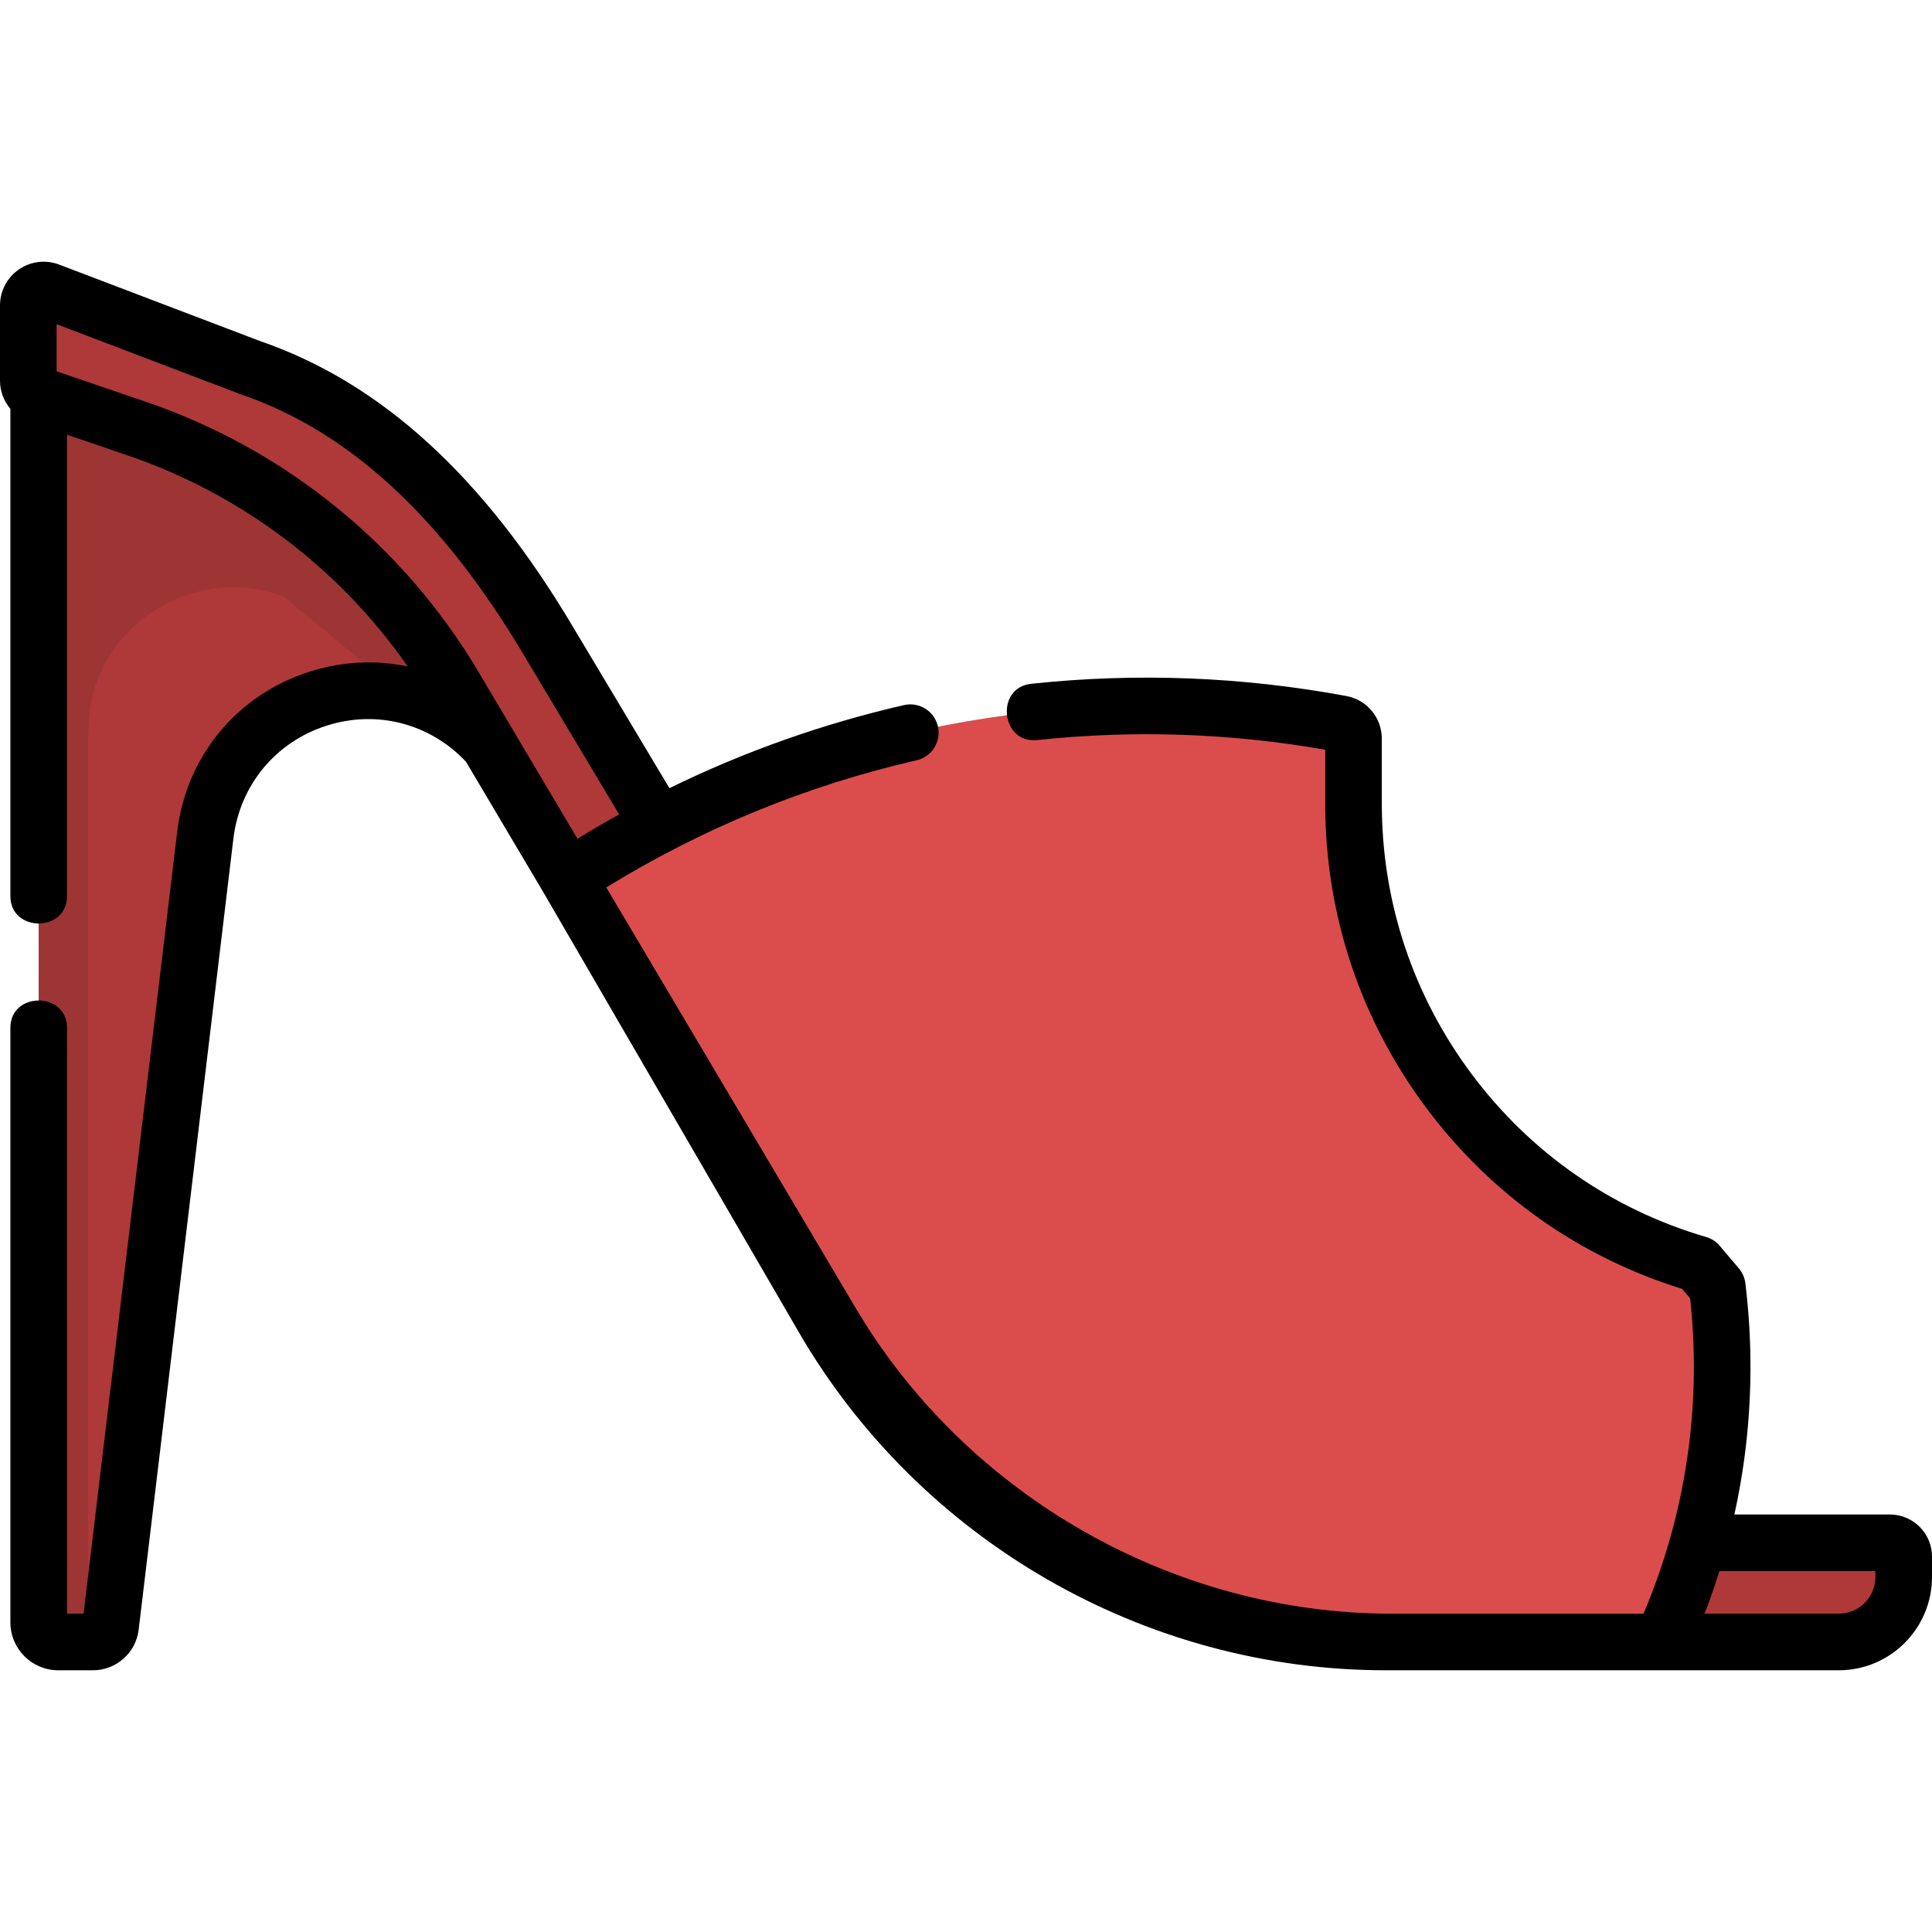 <?xml version="1.0" encoding="iso-8859-1"?>
<!-- Generator: Adobe Illustrator 19.0.0, SVG Export Plug-In . SVG Version: 6.00 Build 0)  -->
<svg version="1.1" id="Capa_1" xmlns="http://www.w3.org/2000/svg" xmlns:xlink="http://www.w3.org/1999/xlink" x="0px" y="0px"
	 viewBox="0 0 512 512" style="enable-background:new 0 0 512 512;" xml:space="preserve">
<path style="fill:#AF3838;" d="M129.485,197.276c-25.098-27.291-69.97-11.822-75.085,24.103
	c-2.094,14.708-3.537,29.539-5.303,44.289c-6.257,52.257-12.514,104.513-18.771,156.77c-0.645,5.388,0.094,11.574-6.427,12.703
	c-5.178,0.896-12.493,0.727-13.649-5.27c-0.167-0.868,0.032-1.886,0-2.767c-0.549-15.221,0-30.565,0-45.794
	c0-57.439,0-114.877,0-172.316c0-34.797,0-69.594,0-104.391c0-4.851,0-9.701,0-14.552l51.76,19.456l53.958,44.678L129.485,197.276z"
	/>
<path style="fill:#9E3535;" d="M75.094,158.024L75.094,158.024l31.298,25.915c8.381,1.732,16.463,6.053,23.093,13.337l0,0
	l-13.516-43.09l-53.958-44.678l-51.76-19.457v14.659c0,39.021,0,78.042,0,117.064c0,59.406,0,118.813,0,178.219
	c0,8.295,0,16.591,0,24.886c0,1.502-0.266,3.295,0,4.781c1.221,6.831,7.644,5.48,13.084,5.48c0-78.267,0-156.535,0-234.802
	c0-6.721-0.04-13.223,2.34-19.7C32.906,160.955,55.496,150.657,75.094,158.024z"/>
<path style="fill:#AF3838;" d="M7.5,80.928c0-9.11,25.683,3.881,28.96,5.129c9.898,3.769,19.795,7.538,29.693,11.307
	c35.254,12.037,60.382,40.777,79.4,72.854l99.012,165.577c25.217,42.532,66.116,67.131,115.051,71.958
	c27.143,2.677,55.067,1.105,82.29,1.105c15.272,0,30.544,0,45.816,0c3.79,0,8.295-0.677,12.036,0
	c5.917,1.07,5.448,7.315,4.356,12.519c-3.051,14.54-16.972,13.763-28.399,13.763c-15.336,0-30.671,0-46.007,0
	c-27.109,0-55.316,2.024-82.302-1.329c-51.689-6.423-98.503-36.761-125.749-81.106c-27.487-44.739-53.604-90.376-80.382-135.541
	c-11.639-19.632-22.45-40.931-37.498-58.211c-17.467-20.058-40.001-35.445-65.01-44.483c-6.408-2.316-12.894-4.425-19.342-6.627
	c-5.079-1.734-11.059-2.145-11.926-8.063C6.619,93.767,7.5,87.02,7.5,80.928z"/>
<path style="fill:#DB4D4D;" d="M440.429,435.14c5.341-11.617,11.649-28.69,14.473-50.135c2.282-17.328,1.617-32.411,0.195-44.017
	c-1.841-2.171-3.22-3.798-5.061-5.969c-38.725-11.348-70.338-41.235-83.92-79.224c-5.794-16.205-7.423-32.77-7.422-49.855
	c0-6.05,1.833-12.384-4.934-14.418c-7.832-2.354-17.06-2.643-25.167-3.354c-27.615-2.424-55.571-0.763-82.695,4.975
	c-43.568,9.217-75.941,26.921-95.383,39.602c20.98,36.132,41.959,72.264,62.939,108.397c14.582,25.114,32.217,47.261,56.427,63.843
	c29.839,20.436,64.713,30.123,100.69,30.155C393.857,435.16,417.143,435.14,440.429,435.14z"/>
<path d="M500.849,401.358H459.63c1.118-5.076,2.026-10.203,2.707-15.373c2.004-15.213,2.072-30.659,0.204-45.909
	c-0.178-1.453-0.777-2.821-1.724-3.938l-5.061-5.969c-0.948-1.119-2.204-1.935-3.611-2.347
	c-25.001-7.326-46.471-22.234-62.087-43.112c-15.612-20.874-23.865-45.693-23.865-71.775V195.74c0-5.527-3.937-10.27-9.361-11.279
	c-27.587-5.131-55.698-6.223-83.558-3.248c-9.597,1.025-8.023,15.933,1.594,14.915c25.438-2.718,51.099-1.857,76.325,2.557v14.25
	c0,29.346,9.286,57.272,26.854,80.76c17.12,22.888,40.493,39.402,67.7,47.864l2.161,2.548c1.447,13.276,1.299,26.694-0.442,39.919
	c-1.979,15.024-5.983,29.673-11.918,43.614h-66.793c-57.755,0-112.52-31.285-141.956-80.934l-66.12-111.524
	c25.474-15.691,53.104-27.018,82.241-33.702c4.037-0.926,6.56-4.95,5.634-8.987c-0.927-4.038-4.952-6.558-8.987-5.633
	c-21.586,4.952-42.381,12.333-62.16,22.013l-25.402-42.479c-23.8-40.143-51.048-65.031-83.302-76.084L15.674,70.117
	c-3.553-1.353-7.542-0.873-10.671,1.285C1.87,73.561,0,77.122,0,80.929v19.931c0,2.811,1.017,5.443,2.751,7.487V237.49
	c0,9.652,15,9.668,15,0V115.196l16.143,5.512c30.095,10.276,56.076,29.948,74.166,55.929c-8.44-1.79-17.382-1.399-26.087,1.386
	c-19.199,6.142-32.617,22.407-35.018,42.446L22.149,427.64h-4.398V272.389c0-9.652-15-9.668-15,0v157.556
	c0,7,5.691,12.695,12.687,12.695h9.2c6.17,0,11.377-4.623,12.111-10.753l25.1-209.634c1.693-14.138,11.156-25.612,24.695-29.943
	c13.299-4.256,27.385-0.587,36.939,9.547l20.539,34.643c0.002,0.004,0.004,0.008,0.006,0.012l67.646,116.502
	c32.1,55.283,91.706,89.625,155.559,89.625h1.522h71.674h46.879c13.615,0,24.692-11.089,24.692-24.72v-5.404
	C512,406.364,506.997,401.358,500.849,401.358z M38.741,106.512L15,98.406V85.911l48.484,18.462
	c0.081,0.031,0.163,0.061,0.245,0.089c28.786,9.829,53.44,32.589,75.388,69.606l24.969,41.756c-3.725,2.07-7.409,4.225-11.052,6.464
	l-17.087-28.82c-0.007-0.012-0.015-0.025-0.022-0.037l-9.07-15.298C106.943,144.55,75.65,119.115,38.741,106.512z M497,417.92
	c0,5.36-4.348,9.72-9.692,9.72h-35.585c1.433-3.72,2.747-7.482,3.931-11.282H497V417.92z"/>
<g>
</g>
<g>
</g>
<g>
</g>
<g>
</g>
<g>
</g>
<g>
</g>
<g>
</g>
<g>
</g>
<g>
</g>
<g>
</g>
<g>
</g>
<g>
</g>
<g>
</g>
<g>
</g>
<g>
</g>
</svg>
